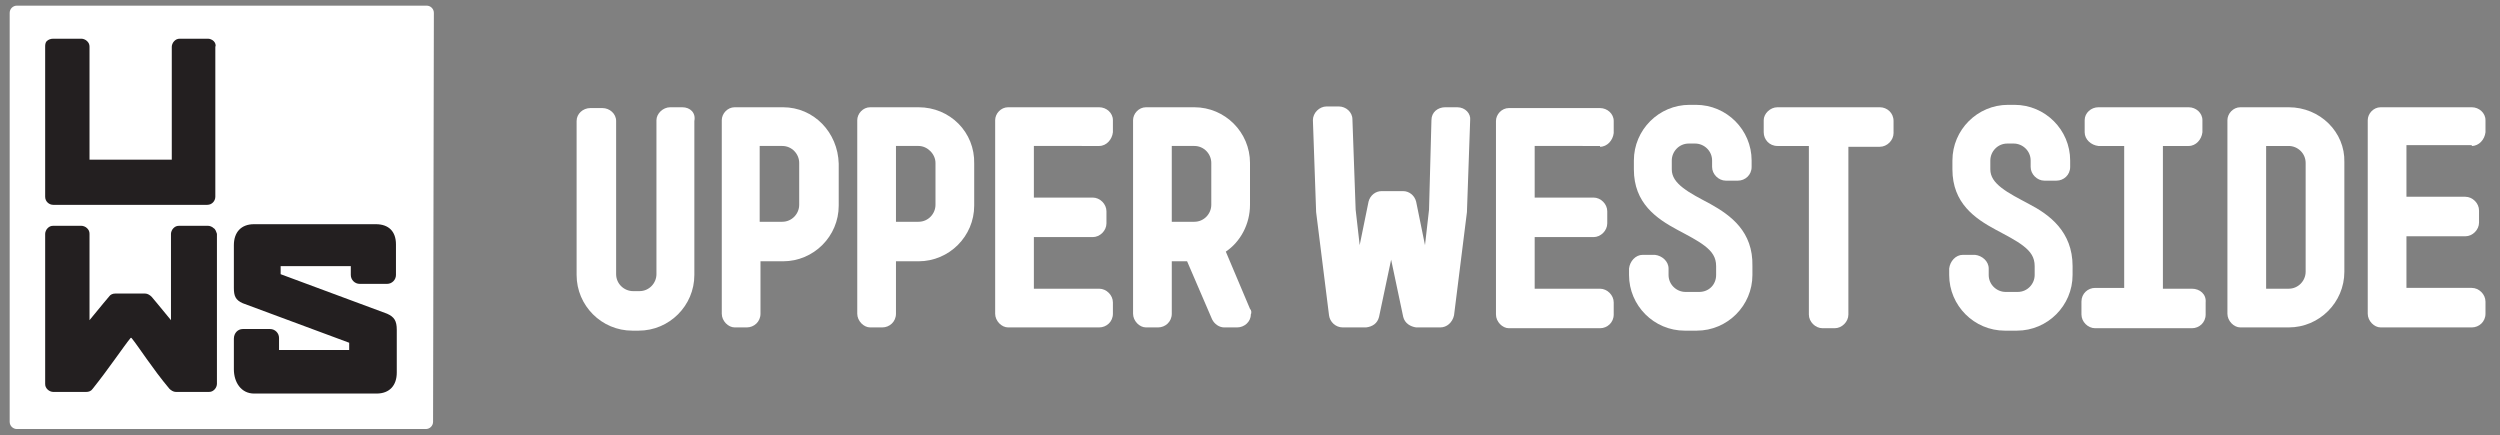 <?xml version="1.0" encoding="utf-8"?>
<!-- Generator: Adobe Illustrator 21.0.0, SVG Export Plug-In . SVG Version: 6.00 Build 0)  -->
<svg version="1.1" id="Layer_1" xmlns="http://www.w3.org/2000/svg" xmlns:xlink="http://www.w3.org/1999/xlink" x="0px" y="0px"
	 viewBox="0 0 310 54" style="enable-background:new 0 0 310 54;" xml:space="preserve">
<rect x="0" y="0" width="310" height="54" fill="#808080" stroke="none"/>
<style type="text/css">
	.st0{fill:#FFFFFF;}
	.st1{fill:#231F20;}
</style>
<g>
	<g>
		<path class="st0" d="M84.6,13.3h-1.5c-0.9,0-1.7,0.8-1.7,1.6v19.1c0,1.1-0.9,2.1-2.1,2.1h-0.8c-1.1,0-2.1-0.9-2.1-2.1V15
			c0-0.9-0.8-1.6-1.7-1.6h-1.5c-0.9,0-1.7,0.7-1.7,1.6v19.1c0,3.8,3.1,6.9,6.9,6.9h0.8c3.8,0,6.9-3.1,6.9-6.9V15
			C86.3,14,85.6,13.3,84.6,13.3z"/>
		<path class="st0" d="M97.1,13.3h-6c-0.9,0-1.6,0.8-1.6,1.6v24c0,0.9,0.8,1.7,1.6,1.7h1.5c0.9,0,1.7-0.7,1.7-1.7v-6.5h2.8
			c3.8,0,6.9-3.1,6.9-6.9v-5.2C103.9,16.4,100.9,13.3,97.1,13.3z M99.1,20.2v5.2c0,1.1-0.9,2.1-2.1,2.1h-2.8v-9.4h2.8
			C98.2,18.1,99.1,19.1,99.1,20.2z"/>
		<path class="st0" d="M113.9,13.3h-6c-0.9,0-1.6,0.8-1.6,1.6v24c0,0.9,0.8,1.7,1.6,1.7h1.5c0.9,0,1.7-0.7,1.7-1.7v-6.5h2.8
			c3.8,0,6.9-3.1,6.9-6.9v-5.2C120.9,16.4,117.8,13.3,113.9,13.3z M116,20.2v5.2c0,1.1-0.9,2.1-2.1,2.1h-2.8v-9.4h2.8
			C115,18.1,116,19.1,116,20.2z"/>
		<path class="st0" d="M136.3,18.1c0.9,0,1.6-0.8,1.7-1.7v-1.5c0-0.9-0.8-1.6-1.7-1.6H125c-0.9,0-1.6,0.8-1.6,1.6v24
			c0,0.9,0.8,1.7,1.6,1.7h11.3c0.9,0,1.7-0.7,1.7-1.7v-1.4c0-0.9-0.8-1.7-1.7-1.7h-8.1v-6.4h7.3c0.9,0,1.7-0.8,1.7-1.7v-1.5
			c0-0.9-0.8-1.7-1.7-1.7h-7.3v-6.4H136.3z"/>
		<path class="st0" d="M155,38.3l-3-7.1c1.8-1.2,3-3.4,3-5.8v-5.2c0-3.8-3.1-6.9-6.9-6.9h-6c-0.9,0-1.6,0.8-1.6,1.6v24
			c0,0.9,0.8,1.7,1.6,1.7h1.5c0.9,0,1.7-0.7,1.7-1.7v-6.5h1.9l3.1,7.2c0.3,0.6,0.9,1,1.5,1h1.6c0.9,0,1.7-0.7,1.7-1.6
			C155.2,38.8,155.2,38.5,155,38.3z M150.2,20.2v5.2c0,1.1-0.9,2.1-2.1,2.1h-2.8v-9.4h2.8C149.3,18.1,150.2,19.1,150.2,20.2z"/>
	</g>
	<g>
		<path class="st0" d="M180.7,13.3h-1.5c-0.9,0-1.7,0.6-1.7,1.6l-0.3,11.1l-0.5,4.4l-1.1-5.4c-0.2-0.8-0.9-1.3-1.6-1.3h-2.7
			c-0.7,0-1.4,0.5-1.6,1.3l-1.1,5.4l-0.5-4.4l-0.4-11.2c0-0.9-0.8-1.6-1.7-1.6h-1.5c-0.9,0-1.7,0.8-1.7,1.7l0.4,11.4l1.6,12.8
			c0.1,0.8,0.8,1.5,1.7,1.5h2.9c0.8-0.1,1.4-0.5,1.6-1.3l1.5-7.1l1.5,7.1c0.2,0.8,0.9,1.2,1.6,1.3h3c0.8,0,1.5-0.6,1.7-1.5l1.6-12.8
			l0,0l0.4-11.4C182.4,14.1,181.7,13.3,180.7,13.3z"/>
		<path class="st0" d="M198.4,18.2c0.9,0,1.6-0.8,1.7-1.7V15c0-0.9-0.8-1.6-1.7-1.6h-11.3c-0.9,0-1.6,0.8-1.6,1.6v24
			c0,0.9,0.8,1.7,1.6,1.7h11.3c0.9,0,1.7-0.7,1.7-1.7v-1.5c0-0.9-0.8-1.7-1.7-1.7h-8.1v-6.4h7.3c0.9,0,1.7-0.8,1.7-1.7v-1.5
			c0-0.9-0.8-1.7-1.7-1.7h-7.3v-6.4H198.4z"/>
		<path class="st0" d="M212.1,25.3c-1.3-0.7-2.5-1.3-3.4-2c-0.9-0.7-1.4-1.4-1.4-2.3v-1.1c0-1.1,0.9-2.1,2.1-2.1h0.8
			c1.1,0,2.1,0.9,2.1,2.1v0.8c0,0.9,0.8,1.7,1.7,1.7h1.5c0.9,0,1.7-0.7,1.7-1.7v-0.8c0-3.8-3.1-6.9-6.9-6.9h-0.8
			c-3.8,0-6.9,3.1-6.9,6.9V21c0,4.2,2.8,6.1,5.4,7.5c1.3,0.7,2.5,1.3,3.4,2c0.9,0.7,1.4,1.4,1.4,2.5v1.1c0,1.2-0.9,2.1-2.1,2.1H209
			c-1.1,0-2.1-0.9-2.1-2.1v-0.8c0-0.9-0.8-1.6-1.7-1.7h-1.5c-0.9,0-1.6,0.8-1.7,1.7v0.8c0,3.8,3.1,6.9,6.9,6.9h1.5
			c3.8,0,6.9-3.1,6.9-6.9V33C217.4,28.7,214.6,26.7,212.1,25.3z"/>
		<path class="st0" d="M233.1,13.3h-12.7c-0.9,0-1.7,0.8-1.7,1.6v1.5c0,0.9,0.7,1.7,1.7,1.7h3.9V39c0,0.9,0.8,1.7,1.7,1.7h1.5
			c0.9,0,1.7-0.8,1.7-1.7V18.2h3.9c0.9,0,1.7-0.8,1.7-1.7V15C234.8,14,234,13.3,233.1,13.3z"/>
	</g>
	<g>
		<path class="st0" d="M251.6,25.3c-1.3-0.7-2.5-1.3-3.4-2c-0.9-0.7-1.4-1.4-1.4-2.3v-1.1c0-1.1,0.9-2.1,2.1-2.1h0.8
			c1.1,0,2.1,0.9,2.1,2.1v0.8c0,0.9,0.8,1.7,1.7,1.7h1.5c0.9,0,1.7-0.7,1.7-1.7v-0.8c0-3.8-3.1-6.9-6.9-6.9h-0.8
			c-3.8,0-6.9,3.1-6.9,6.9V21c0,4.2,2.8,6.1,5.4,7.5c1.3,0.7,2.5,1.3,3.4,2c0.9,0.7,1.4,1.4,1.4,2.5v1.1c0,1.1-0.9,2.1-2.1,2.1h-1.5
			c-1.1,0-2.1-0.9-2.1-2.1v-0.8c0-0.9-0.8-1.6-1.7-1.7h-1.5c-0.9,0-1.6,0.8-1.7,1.7v0.8c0,3.8,3.1,6.9,6.9,6.9h1.5
			c3.8,0,6.9-3.1,6.9-6.9V33C257,28.7,254.1,26.6,251.6,25.3z"/>
		<path class="st0" d="M271.8,35.8h-3.6V18.1h3.2c0.9,0,1.6-0.8,1.7-1.7v-1.5c0-0.9-0.8-1.6-1.7-1.6h-11.2c-0.9,0-1.7,0.7-1.7,1.6
			v1.5c0,0.9,0.8,1.6,1.7,1.7h3.2v17.6h-3.6c-0.9,0-1.7,0.7-1.7,1.7V39c0,0.9,0.8,1.7,1.7,1.7h12c0.9,0,1.7-0.7,1.7-1.7v-1.5
			C273.6,36.5,272.8,35.8,271.8,35.8z"/>
		<path class="st0" d="M283.8,13.3h-6c-0.9,0-1.6,0.8-1.6,1.6v24c0,0.9,0.8,1.7,1.6,1.7h6c3.8,0,6.9-3.1,6.9-6.9V20.1
			C290.8,16.4,287.7,13.3,283.8,13.3z M285.9,33.7c0,1.1-0.9,2.1-2.1,2.1H281V18.1h2.8c1.1,0,2.1,0.9,2.1,2.1V33.7z"/>
		<path class="st0" d="M306.5,18.1c0.9,0,1.6-0.8,1.7-1.7v-1.5c0-0.9-0.8-1.6-1.7-1.6h-11.3c-0.9,0-1.6,0.8-1.6,1.6v24
			c0,0.9,0.8,1.7,1.6,1.7h11.3c0.9,0,1.7-0.7,1.7-1.7v-1.5c0-0.9-0.8-1.7-1.7-1.7h-8.1v-6.4h7.3c0.9,0,1.7-0.8,1.7-1.7v-1.5
			c0-0.9-0.8-1.7-1.7-1.7h-7.3v-6.4H306.5z"/>
	</g>
</g>
<g>
	<g>
		<path class="st0" d="M53.7,52.3c0,0.5-0.4,0.9-0.9,0.9H2.1c-0.5,0-0.9-0.4-0.9-0.9V1.6c0-0.5,0.4-0.9,0.9-0.9h50.8
			c0.5,0,0.9,0.4,0.9,0.9L53.7,52.3L53.7,52.3z"/>
	</g>
	<g>
		<g>
			<path class="st1" d="M26.5,5.1c-0.2-0.2-0.5-0.3-0.7-0.3h-3.5c-0.3,0-0.5,0.1-0.7,0.3c-0.2,0.2-0.3,0.5-0.3,0.7v14H11.1
				c0-3.4,0-14,0-14c0-0.3-0.1-0.5-0.3-0.7c-0.2-0.2-0.5-0.3-0.7-0.3H6.6C6.3,4.8,6,4.9,5.8,5.1C5.6,5.3,5.6,5.6,5.6,5.8l0,18.6
				c0,0.6,0.5,1,1,1h19.1c0.6,0,1-0.5,1-1V5.8C26.8,5.6,26.7,5.3,26.5,5.1z"/>
		</g>
		<g>
			<path class="st1" d="M26.5,28.3c-0.2-0.2-0.5-0.3-0.7-0.3h-3.6c-0.3,0-0.5,0.1-0.7,0.3c-0.2,0.2-0.3,0.5-0.3,0.7v10.7
				c-1.3-1.6-2.4-2.9-2.4-2.9c-0.2-0.2-0.5-0.4-0.8-0.4h-3.7c-0.3,0-0.6,0.1-0.8,0.4c0,0-1.1,1.3-2.4,2.9V29c0-0.3-0.1-0.5-0.3-0.7
				c-0.2-0.2-0.5-0.3-0.7-0.3H6.6c-0.3,0-0.5,0.1-0.7,0.3c-0.2,0.2-0.3,0.5-0.3,0.7v18.6c0,0.3,0.1,0.5,0.3,0.7
				c0.2,0.2,0.5,0.3,0.7,0.3h4.1c0.3,0,0.6-0.1,0.8-0.4c2-2.5,3.8-5.2,4.7-6.3h0.1c0.9,1.1,2.6,3.8,4.7,6.3c0.2,0.2,0.5,0.4,0.8,0.4
				h4.1c0.3,0,0.5-0.1,0.7-0.3c0.2-0.2,0.3-0.5,0.3-0.7V29C26.8,28.7,26.7,28.4,26.5,28.3z"/>
		</g>
		<path class="st1" d="M30.1,40.8h3.4c0.6,0,1.1,0.5,1.1,1.1v1.5h8.7v-0.9l-13.2-4.9c-0.9-0.4-1.1-0.9-1.1-1.9v-5.3
			c0-1.6,0.9-2.6,2.5-2.6h15.1c1.6,0,2.5,0.9,2.5,2.5v3.8c0,0.6-0.5,1.1-1.1,1.1h-3.4c-0.6,0-1.1-0.5-1.1-1.1V33h-8.7V34l13.2,4.9
			c0.9,0.4,1.2,0.9,1.2,2v5.3c0,1.6-0.9,2.6-2.5,2.6H31.5c-1.6,0-2.5-1.4-2.5-3v-3.8C29,41.3,29.5,40.8,30.1,40.8z"/>
	</g>
</g>
</svg>
